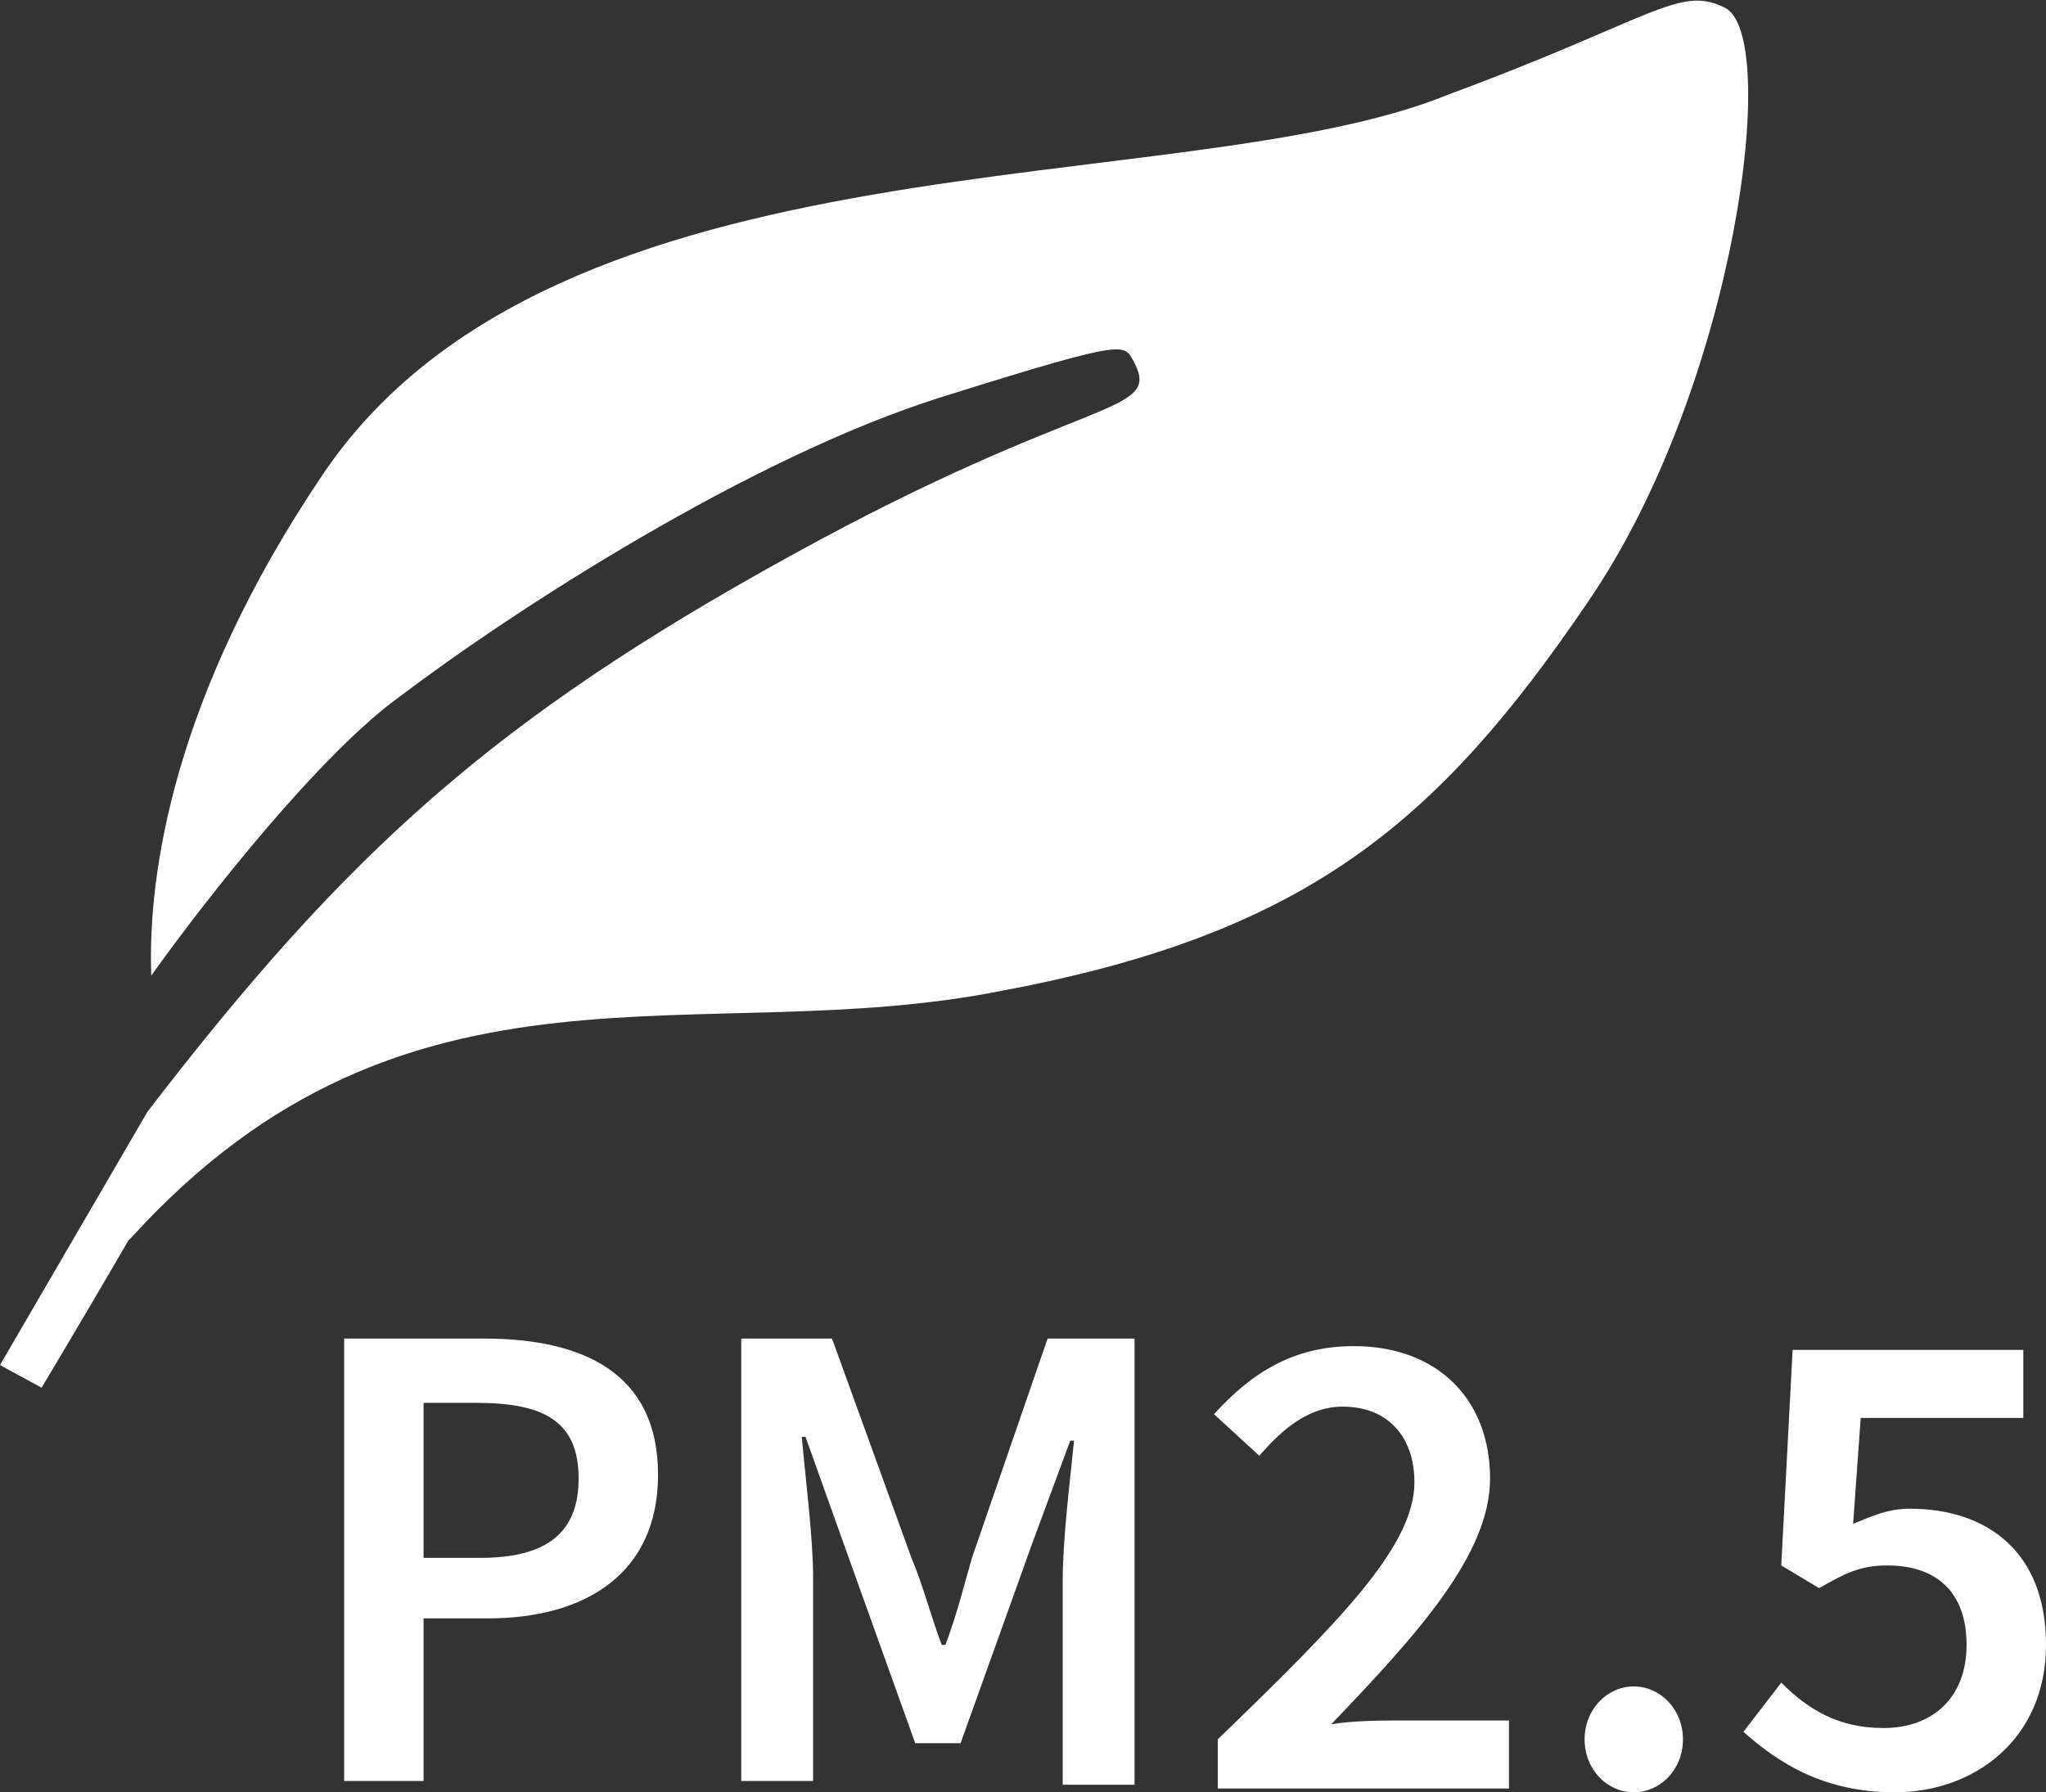 <svg version="1.1" id="图层_1" xmlns="http://www.w3.org/2000/svg" x="0" y="0" width="54.1" height="47.4" xml:space="preserve"><rect width="100%" height="100%" fill="#333333" stroke="none"/><style>.st0{fill:#fff}</style><path class="st0" d="M45.6.2c-1.2-.6-1.9.3-7.3 2.3-7.1 2.9-23.6.8-29.8 10.1C4.6 18.4 3.9 23.1 4 25.8c1.5-2.1 4.5-5.9 6.6-7.4 2.9-2.2 9.2-6.3 14.3-7.9 5.1-1.6 4.8-1.4 5.1-.9.7 1.4-1.3.8-9.1 5.1s-11.7 7.8-17 14.7L0 36.1l1.1.6s.9-1.5 2.3-3.9l.1-.1c7.3-8 15-4.9 23-6.5 8-1.5 11.5-4.4 15.5-10.3 3.9-5.7 5.1-15 3.6-15.7zm0 0M9.1 35.4h3.7c2.6 0 4.6.9 4.6 3.6 0 2.6-1.9 3.8-4.5 3.8h-1.7v4.3H9.1V35.4zm3.6 5.8c1.8 0 2.6-.7 2.6-2.1 0-1.5-.9-2-2.7-2h-1.4v4.1h1.5zM19.6 35.4H22l2.1 5.8c.3.7.5 1.5.8 2.3h.1c.3-.8.5-1.6.7-2.3l2-5.8H30v11.8h-1.9v-5.4c0-1.1.2-2.7.3-3.7h-.1l-1 2.7-1.9 5.3h-1.2l-1.9-5.3-1-2.8h-.1c.1 1.1.3 2.7.3 3.7v5.4h-1.9V35.4zM32.2 46c3.2-3.1 5.2-5.1 5.2-6.8 0-1.2-.7-2-1.9-2-.9 0-1.6.6-2.2 1.3l-1.2-1.1c1-1.1 2.1-1.8 3.7-1.8 2.2 0 3.6 1.4 3.6 3.5 0 2-1.9 4.1-4.2 6.5.6-.1 1.4-.1 1.9-.1h2.8v1.8h-7.7V46zM41.9 46c0-.8.6-1.4 1.3-1.4s1.3.6 1.3 1.4c0 .8-.6 1.4-1.3 1.4s-1.3-.6-1.3-1.4zM46.1 45.8l1-1.3c.7.7 1.5 1.2 2.7 1.2 1.3 0 2.2-.8 2.2-2.2 0-1.4-.8-2.1-2.1-2.1-.7 0-1.1.2-1.8.6l-1-.6.3-5.7h6.1v1.8h-4.3l-.2 2.8c.5-.2.9-.4 1.5-.4 2 0 3.6 1.1 3.6 3.6s-1.9 3.9-4 3.9c-1.9 0-3.1-.8-4-1.6z"/></svg>